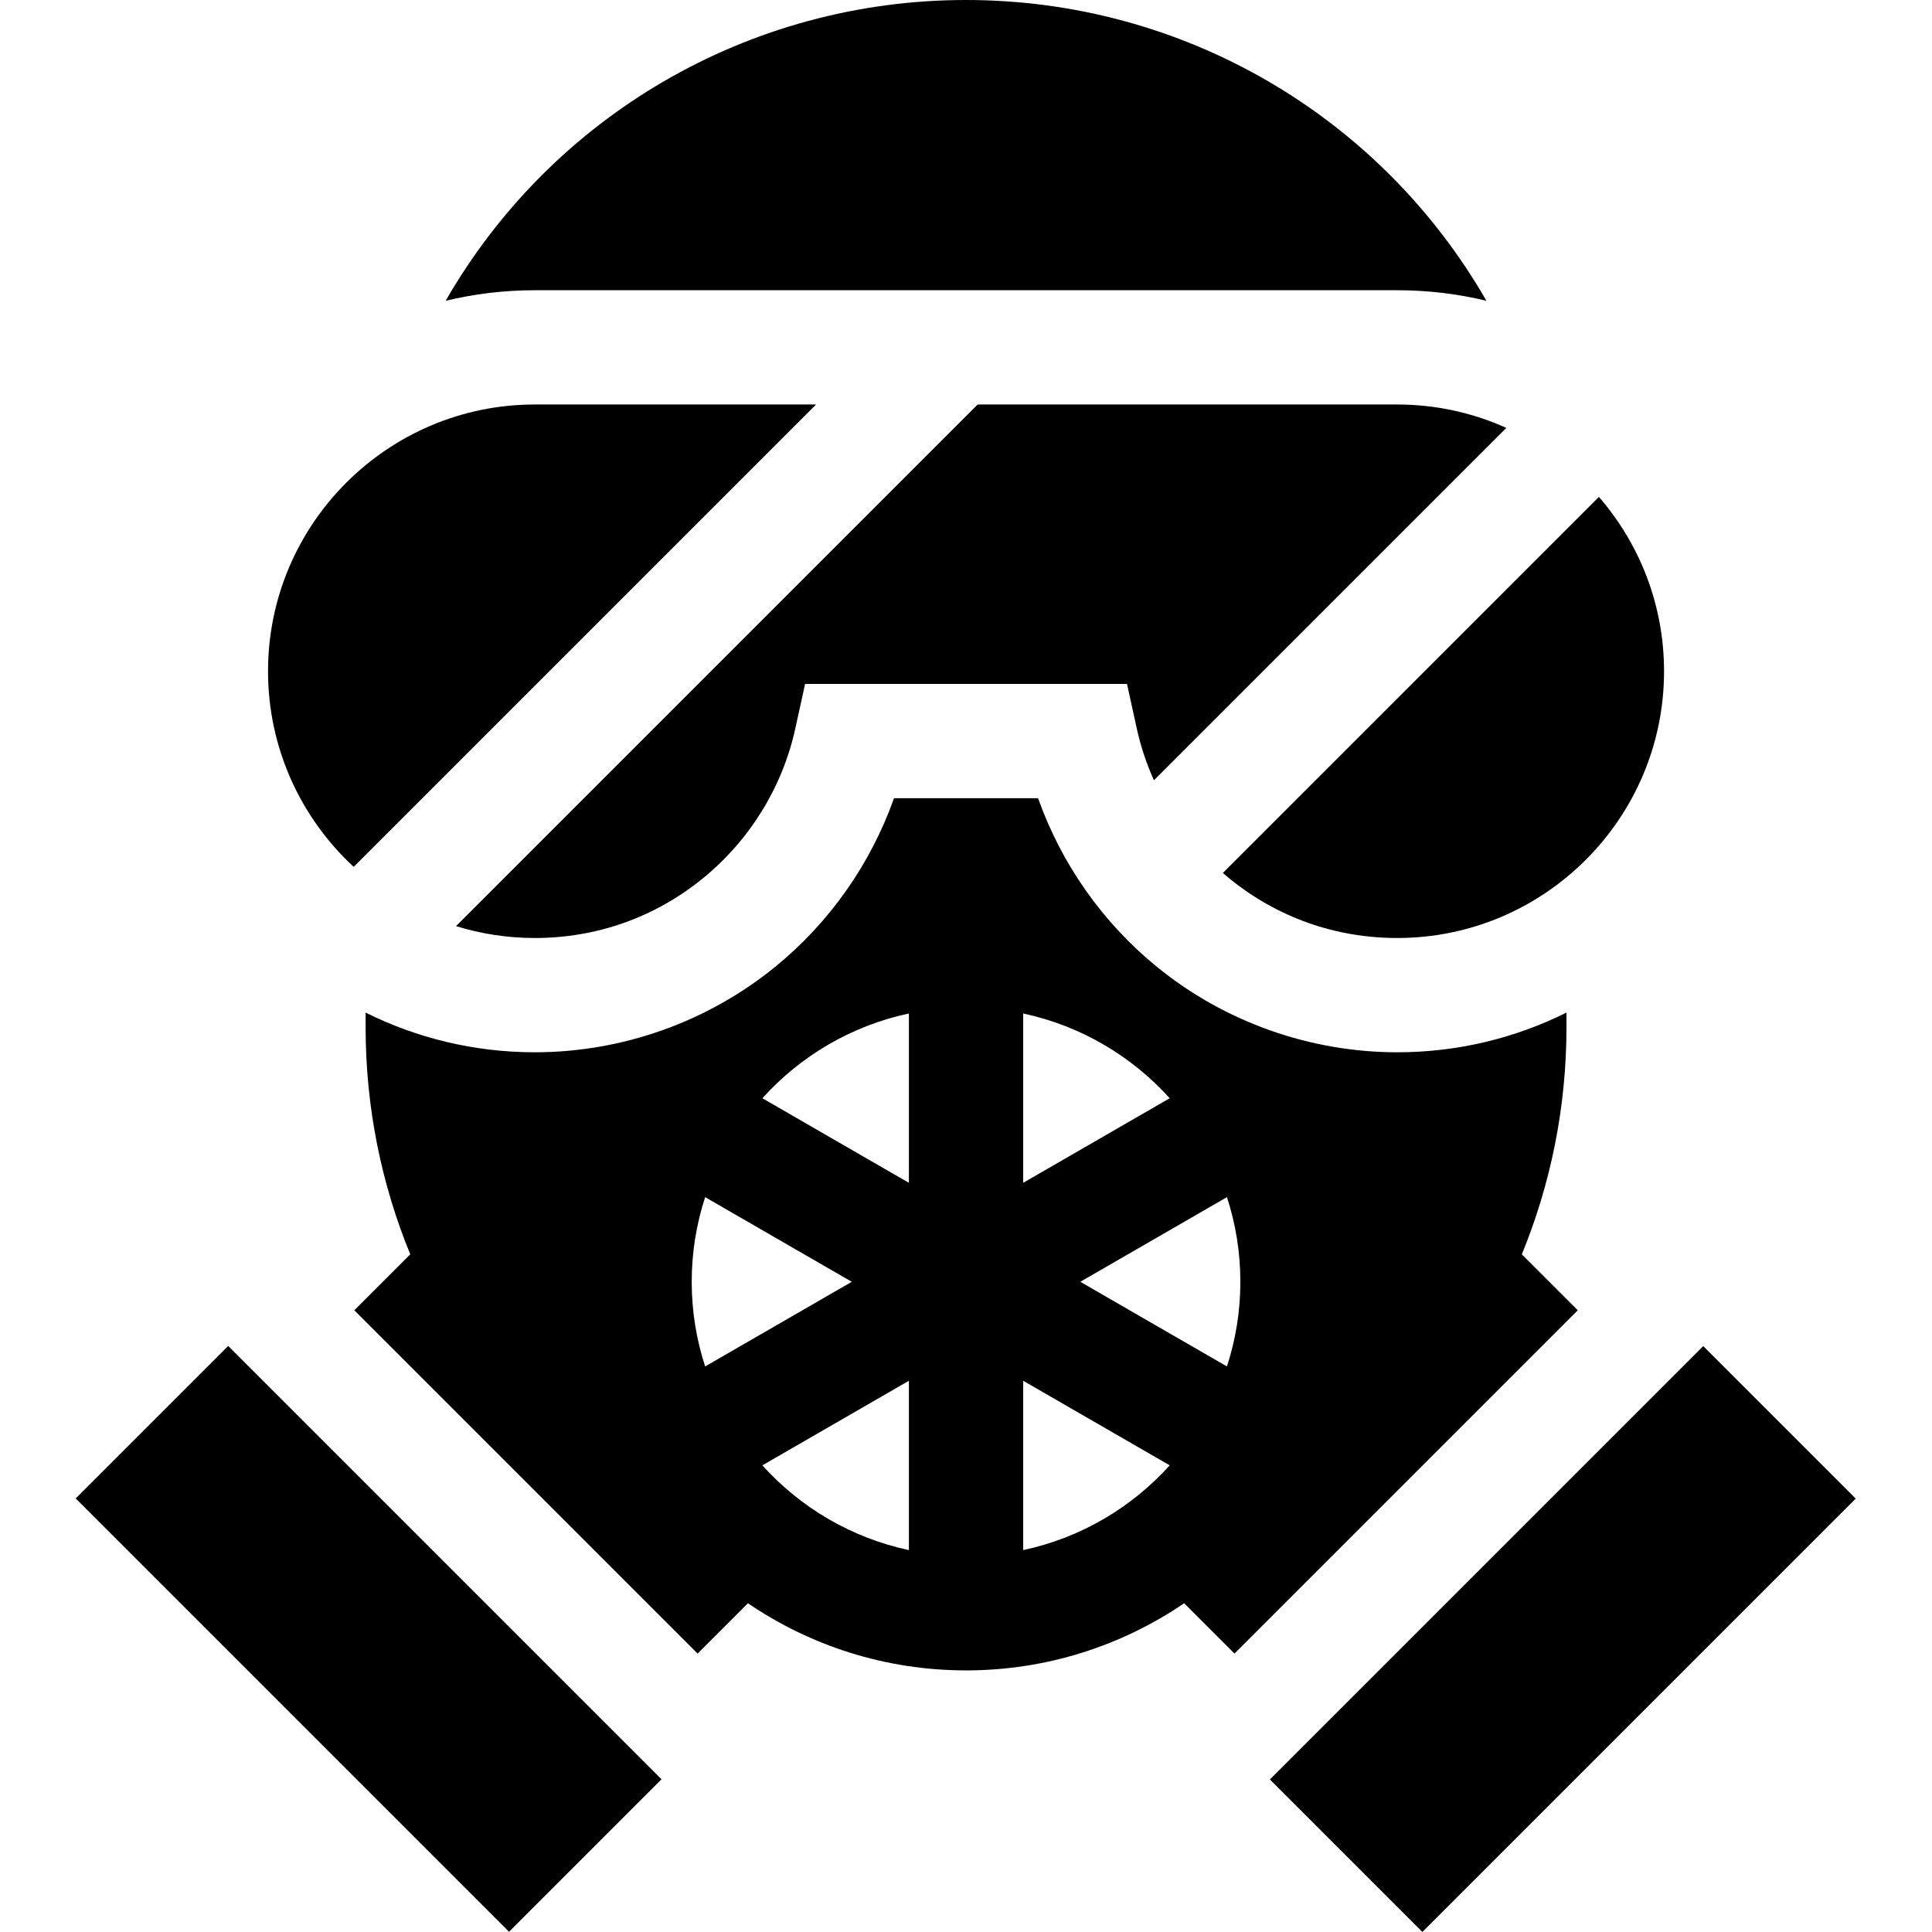 <?xml version="1.0" encoding="iso-8859-1"?>
<!-- Generator: Adobe Illustrator 19.0.0, SVG Export Plug-In . SVG Version: 6.00 Build 0)  -->
<svg version="1.1" id="Layer_1" xmlns="http://www.w3.org/2000/svg" xmlns:xlink="http://www.w3.org/1999/xlink" x="0px" y="0px"
	 viewBox="0 0 512.014 512.014" style="enable-background:new 0 0 512.014 512.014;" xml:space="preserve">
<g>
	<g>
		<path d="M403.31,332.42c7.62-18.577,11.832-38.899,11.832-60.188v-3.878c-13.516,6.726-28.74,10.518-44.834,10.518
			c-23.149,0-45.769-8.035-63.69-22.629c-14.431-11.749-25.351-27.329-31.513-44.712h-38.176
			c-6.162,17.384-17.082,32.964-31.513,44.712c-17.921,14.592-40.541,22.629-63.69,22.629c-16.094,0-31.318-3.792-44.834-10.518
			v3.878c0,21.29,4.214,41.611,11.832,60.188l-14.827,14.827l90.977,90.977l13.336-13.336
			c16.492,11.226,36.395,17.797,57.806,17.797c21.411,0,41.315-6.571,57.807-17.797l13.336,13.336l90.977-90.977L403.31,332.42z
			 M186.874,362.133c-2.301-7.07-3.558-14.607-3.558-22.435s1.259-15.364,3.558-22.435l38.859,22.435L186.874,362.133z
			 M240.874,410.802c-15.251-3.244-28.749-11.28-38.833-22.458l38.833-22.42V410.802z M240.874,313.471l-38.833-22.42
			c10.085-11.178,23.581-19.214,38.833-22.458V313.471z M271.159,268.594c15.251,3.244,28.749,11.28,38.834,22.457l-38.834,22.421
			V268.594z M271.159,410.802v-44.878l38.834,22.421C299.908,399.524,286.411,407.558,271.159,410.802z M325.161,362.133
			l-38.859-22.435l38.859-22.435c2.3,7.069,3.558,14.606,3.558,22.434C328.72,347.526,327.461,355.062,325.161,362.133z"/>
	</g>
</g>
<g>
	<g>
		
			<rect x="69.165" y="353.147" transform="matrix(0.707 -0.707 0.707 0.707 -278.513 196.339)" width="57.161" height="162.434"/>
	</g>
</g>
<g>
	<g>
		
			<rect x="333.051" y="405.794" transform="matrix(0.707 -0.707 0.707 0.707 -185.813 420.157)" width="162.434" height="57.161"/>
	</g>
</g>
<g>
	<g>
		<path d="M256.017,0c-57.546,0-109.756,30.732-137.911,79.713c7.58-1.824,15.489-2.797,23.621-2.797h228.582
			c8.132,0,16.041,0.973,23.621,2.797C365.773,30.732,313.562,0,256.017,0z"/>
	</g>
</g>
<g>
	<g>
		<path d="M141.726,107.2c-38.98,0-70.693,31.713-70.693,70.693c0,20.467,8.752,38.922,22.699,51.844L216.269,107.2H141.726z"/>
	</g>
</g>
<g>
	<g>
		<path d="M423.742,131.687l-99.662,99.662c0.548,0.475,1.095,0.951,1.659,1.41c12.718,10.355,28.129,15.829,44.569,15.829
			c38.981-0.001,70.694-31.714,70.694-70.695C441.001,160.239,434.481,144.088,423.742,131.687z"/>
	</g>
</g>
<g>
	<g>
		<path d="M370.309,107.2H259.098L120.856,245.44c6.6,2.043,13.608,3.147,20.87,3.147c16.439,0,31.851-5.473,44.57-15.829
			c12.371-10.073,21.057-24.143,24.458-39.619l2.612-11.893h85.304l2.613,11.893c1.034,4.705,2.563,9.278,4.529,13.651
			l93.391-93.391C390.375,109.428,380.6,107.2,370.309,107.2z"/>
	</g>
</g>
<g>
</g>
<g>
</g>
<g>
</g>
<g>
</g>
<g>
</g>
<g>
</g>
<g>
</g>
<g>
</g>
<g>
</g>
<g>
</g>
<g>
</g>
<g>
</g>
<g>
</g>
<g>
</g>
<g>
</g>
</svg>
